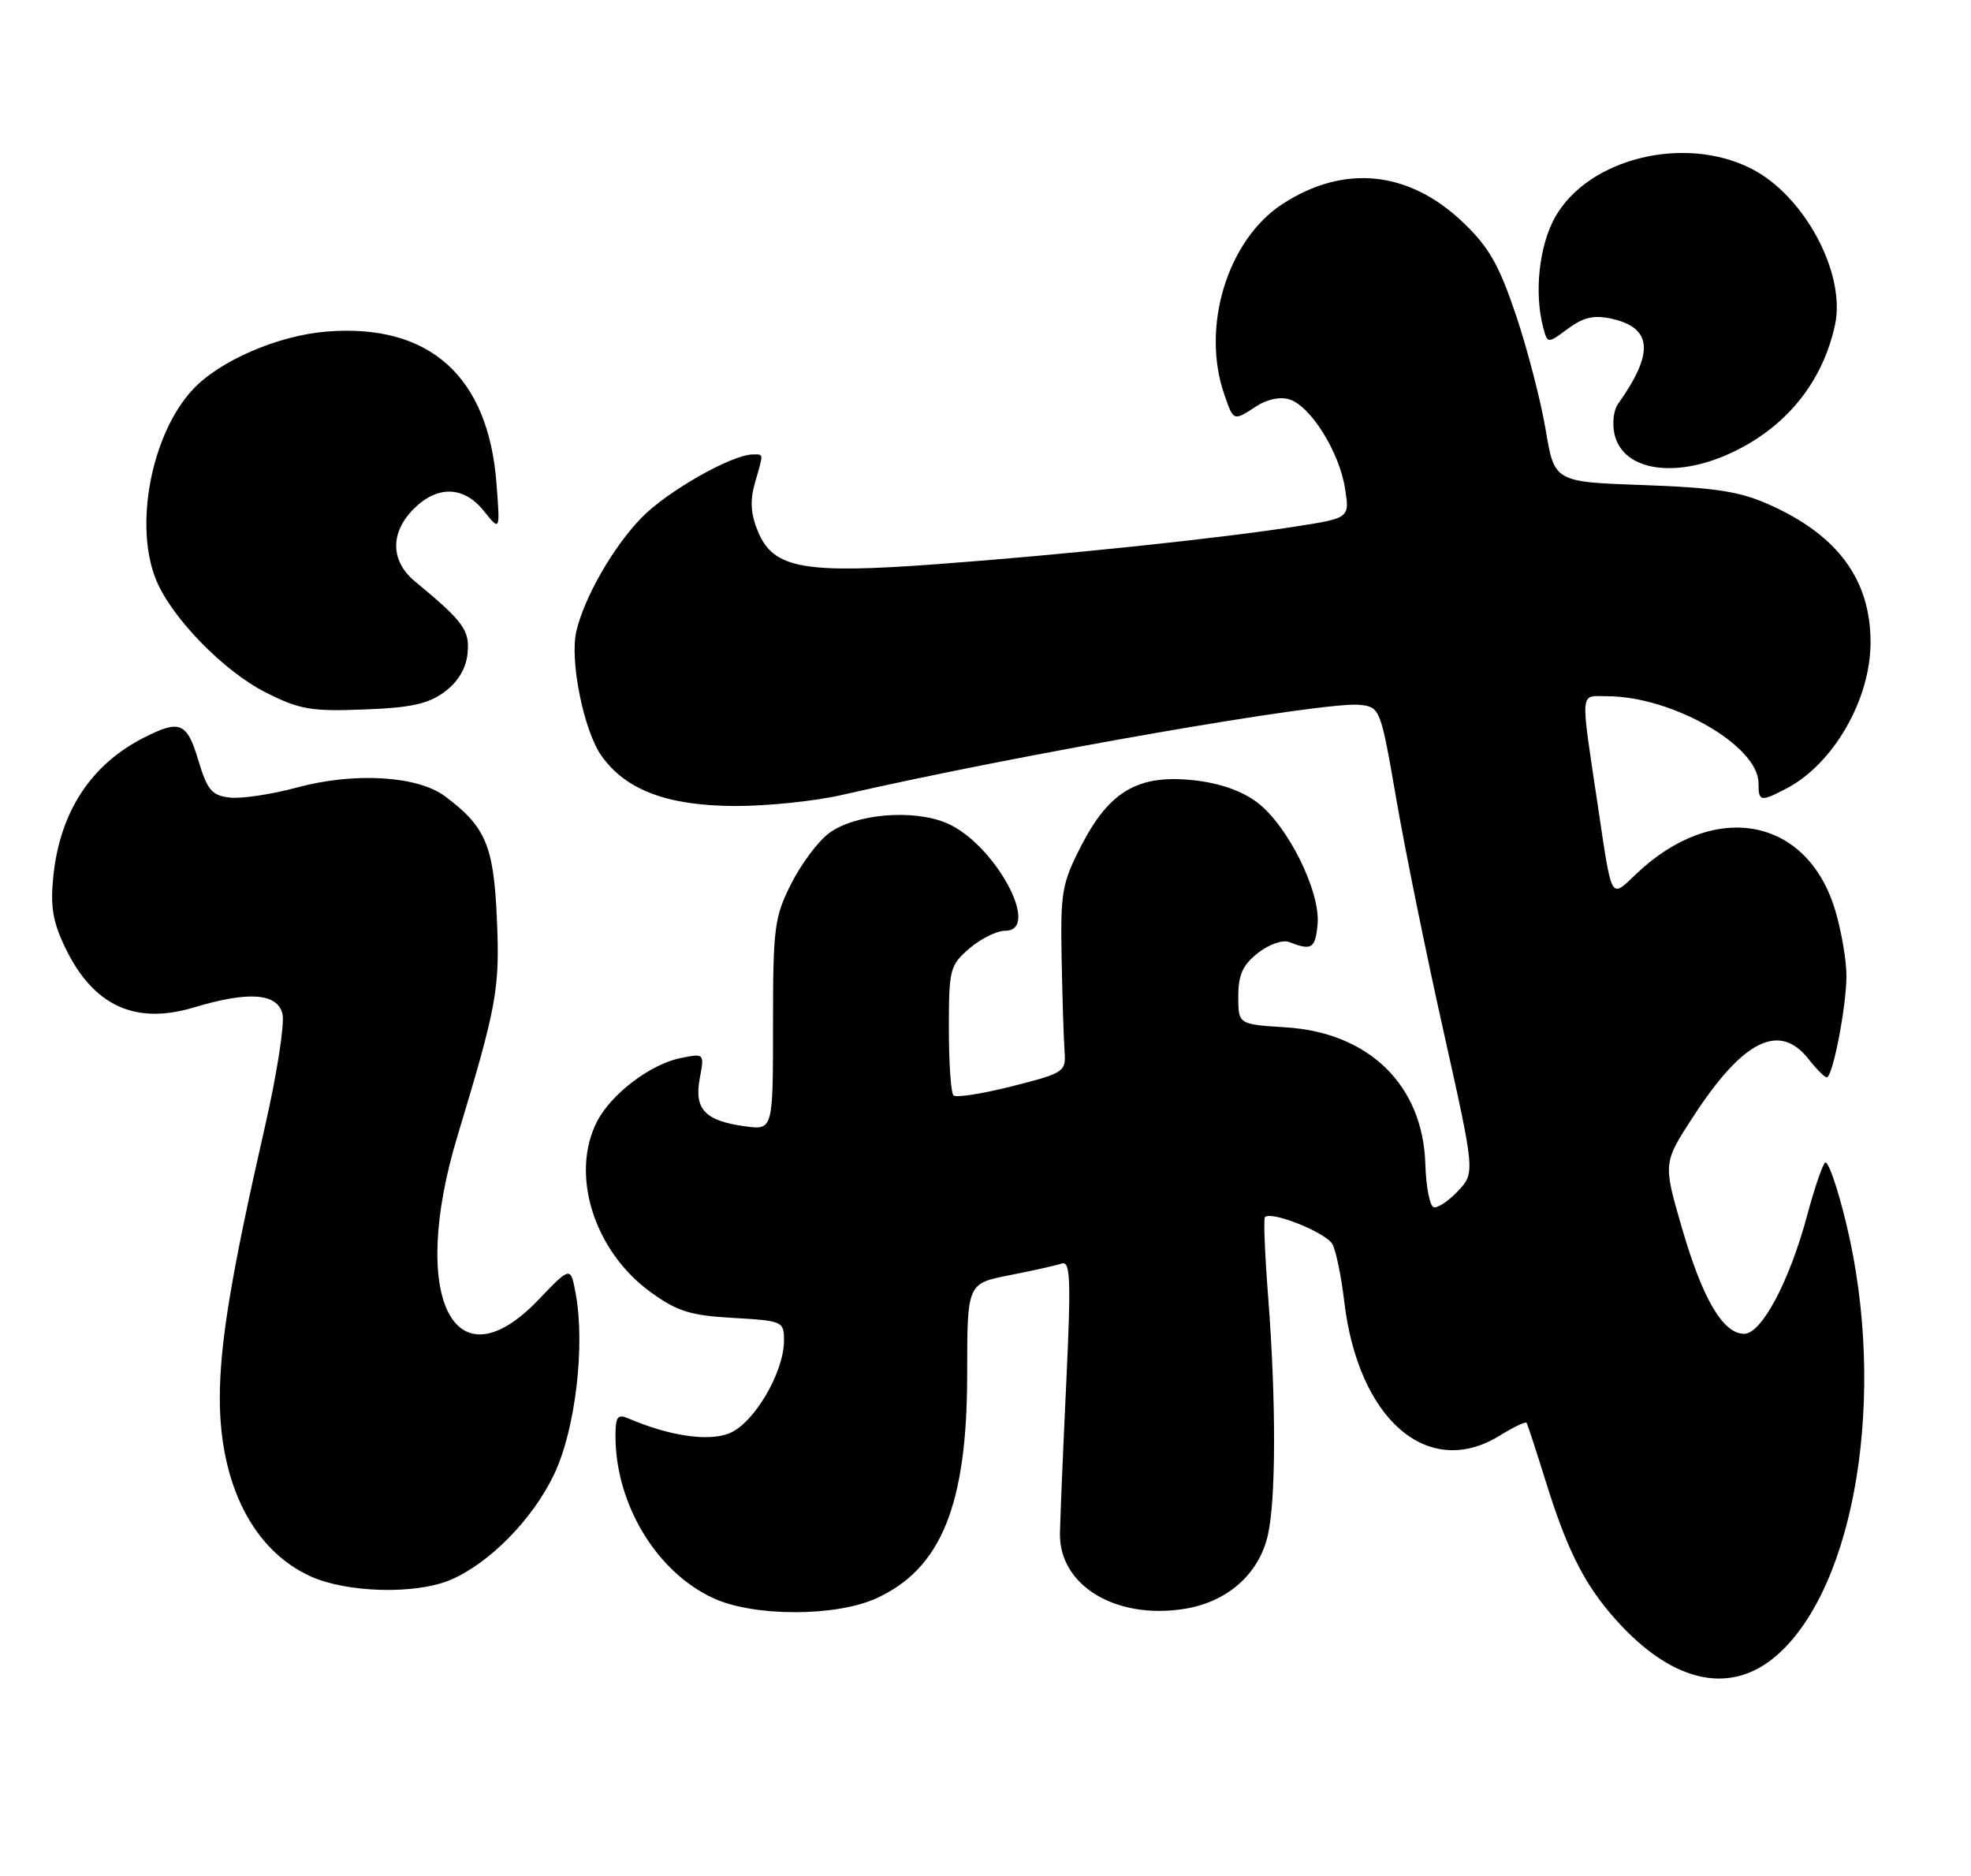 <?xml version="1.0" encoding="UTF-8" standalone="no"?>
<!DOCTYPE svg PUBLIC "-//W3C//DTD SVG 1.1//EN" "http://www.w3.org/Graphics/SVG/1.1/DTD/svg11.dtd" >
<svg xmlns="http://www.w3.org/2000/svg" xmlns:xlink="http://www.w3.org/1999/xlink" version="1.1" viewBox="0 0 269 256">
 <g >
 <path fill="currentColor"
d=" M 242.53 225.84 C 253.28 216.40 257.53 190.17 252.02 167.16 C 250.79 162.02 249.46 158.19 249.06 158.66 C 248.66 159.12 247.57 162.35 246.64 165.84 C 244.23 174.82 240.42 182.00 238.05 182.00 C 235.15 182.00 232.35 177.24 229.53 167.49 C 226.97 158.68 226.97 158.68 231.13 152.30 C 237.89 141.92 242.85 139.45 246.82 144.50 C 247.90 145.88 249.02 147.00 249.31 147.00 C 250.13 147.00 252.00 137.33 252.00 133.13 C 252.00 131.06 251.32 127.07 250.49 124.28 C 246.69 111.47 234.01 109.10 223.35 119.21 C 219.75 122.63 220.04 123.13 218.08 110.00 C 215.66 93.78 215.56 95.00 219.31 95.00 C 228.22 95.00 240.00 101.76 240.00 106.87 C 240.00 109.39 240.26 109.44 243.80 107.60 C 250.22 104.25 255.29 95.46 255.29 87.65 C 255.29 79.11 250.84 73.05 241.50 68.87 C 237.47 67.06 234.15 66.54 224.32 66.19 C 212.14 65.76 212.14 65.76 210.95 58.63 C 210.29 54.71 208.47 47.67 206.90 43.00 C 204.58 36.13 203.20 33.70 199.66 30.33 C 192.26 23.28 183.44 22.38 175.06 27.82 C 167.52 32.70 163.88 44.61 167.10 53.85 C 168.37 57.51 168.32 57.49 171.49 55.42 C 172.93 54.47 174.75 54.10 175.99 54.50 C 178.87 55.41 182.78 61.66 183.56 66.60 C 184.21 70.69 184.21 70.69 176.85 71.84 C 166.52 73.46 145.11 75.71 127.76 76.99 C 109.68 78.33 105.56 77.57 103.46 72.56 C 102.45 70.13 102.33 68.33 103.04 65.87 C 104.23 61.73 104.25 62.00 102.75 62.01 C 99.87 62.03 91.07 67.03 87.57 70.63 C 83.73 74.56 79.79 81.41 78.67 86.08 C 77.71 90.05 79.66 99.71 82.10 103.15 C 85.44 107.83 91.12 109.95 100.36 109.98 C 104.68 109.99 111.20 109.32 114.86 108.48 C 139.33 102.88 180.99 95.63 185.63 96.18 C 188.35 96.50 188.43 96.69 190.56 109.00 C 191.74 115.88 194.65 130.17 197.02 140.76 C 201.32 160.03 201.32 160.03 198.97 162.53 C 197.67 163.91 196.18 164.89 195.66 164.72 C 195.13 164.54 194.62 161.90 194.53 158.85 C 194.21 148.10 186.87 140.90 175.48 140.18 C 169.00 139.77 169.00 139.77 169.00 135.96 C 169.00 133.01 169.61 131.66 171.68 130.04 C 173.18 128.86 175.06 128.20 175.93 128.54 C 179.03 129.74 179.50 129.45 179.82 126.15 C 180.25 121.72 175.81 112.72 171.62 109.52 C 169.52 107.92 166.50 106.86 162.95 106.47 C 155.38 105.64 151.42 107.92 147.60 115.34 C 144.93 120.52 144.72 121.72 144.89 130.73 C 144.99 136.10 145.17 141.82 145.29 143.42 C 145.49 146.26 145.28 146.40 138.13 148.22 C 134.07 149.25 130.47 149.81 130.13 149.46 C 129.78 149.12 129.50 145.01 129.50 140.33 C 129.50 132.25 129.64 131.71 132.31 129.41 C 133.85 128.09 136.04 127.00 137.18 127.00 C 142.24 127.00 135.70 115.03 129.15 112.29 C 124.58 110.38 116.77 111.05 113.18 113.66 C 111.70 114.73 109.38 117.83 108.00 120.55 C 105.68 125.14 105.50 126.53 105.50 139.85 C 105.50 154.19 105.50 154.19 101.71 153.69 C 96.24 152.95 94.71 151.36 95.50 147.17 C 96.14 143.72 96.14 143.72 92.90 144.37 C 88.80 145.19 83.44 149.25 81.50 153.00 C 77.77 160.22 81.06 170.71 88.81 176.32 C 92.43 178.94 94.22 179.50 100.06 179.83 C 106.82 180.22 107.00 180.30 107.00 182.90 C 107.00 187.29 102.87 194.27 99.50 195.59 C 96.59 196.72 91.36 195.94 85.75 193.54 C 84.29 192.91 84.00 193.32 84.00 195.95 C 84.00 205.27 89.64 214.57 97.44 218.11 C 102.94 220.61 114.07 220.61 119.58 218.10 C 128.45 214.07 132.00 205.34 132.00 187.53 C 132.00 175.14 132.00 175.14 137.75 174.01 C 140.91 173.39 144.13 172.67 144.90 172.41 C 146.09 172.02 146.19 174.51 145.52 188.72 C 145.08 197.95 144.70 207.17 144.66 209.22 C 144.54 216.28 152.14 220.96 161.46 219.56 C 167.42 218.67 171.79 214.86 173.03 209.50 C 174.15 204.64 174.17 191.16 173.08 177.00 C 172.63 171.22 172.43 166.32 172.63 166.09 C 173.44 165.16 181.03 168.20 181.86 169.79 C 182.35 170.73 183.06 174.20 183.45 177.50 C 185.34 193.70 194.87 201.95 204.68 195.89 C 206.57 194.72 208.21 193.94 208.34 194.14 C 208.48 194.34 209.63 197.88 210.92 202.00 C 213.70 210.97 215.96 215.61 219.67 220.02 C 227.65 229.50 235.95 231.62 242.53 225.84 Z  M 61.42 215.60 C 66.73 213.38 72.71 207.31 75.63 201.16 C 78.53 195.09 79.89 183.56 78.56 176.46 C 77.87 172.78 77.87 172.78 73.45 177.39 C 61.91 189.43 55.78 176.97 62.44 155.00 C 67.82 137.20 68.24 134.93 67.81 125.31 C 67.38 115.38 66.28 112.79 60.73 108.65 C 56.98 105.85 48.36 105.34 40.55 107.45 C 37.08 108.39 32.95 109.01 31.37 108.83 C 28.91 108.55 28.30 107.83 27.07 103.75 C 25.52 98.57 24.56 98.16 19.70 100.62 C 12.43 104.29 8.19 110.75 7.28 119.54 C 6.85 123.73 7.20 125.78 8.95 129.41 C 12.75 137.24 18.45 139.87 26.45 137.47 C 33.91 135.22 37.84 135.50 38.55 138.34 C 38.87 139.62 37.81 146.48 36.19 153.59 C 31.59 173.72 30.00 183.28 30.00 190.80 C 30.00 202.57 34.57 211.54 42.38 215.09 C 47.34 217.34 56.66 217.59 61.42 215.60 Z  M 60.68 94.40 C 62.52 93.03 63.61 91.21 63.81 89.17 C 64.13 85.99 63.28 84.83 56.63 79.33 C 53.28 76.56 53.22 72.69 56.45 69.45 C 59.72 66.19 63.30 66.30 66.06 69.75 C 68.26 72.50 68.26 72.50 67.76 65.97 C 66.65 51.32 58.59 44.12 44.59 45.24 C 37.93 45.78 29.97 49.22 26.31 53.15 C 20.62 59.26 18.23 71.90 21.37 79.28 C 23.56 84.44 30.59 91.62 36.26 94.48 C 40.88 96.82 42.46 97.09 49.68 96.81 C 56.09 96.57 58.46 96.05 60.68 94.40 Z  M 236.00 61.92 C 243.63 58.47 248.73 52.25 250.44 44.33 C 251.95 37.33 246.28 26.71 239.05 23.03 C 229.93 18.37 216.82 21.58 212.27 29.58 C 210.06 33.46 209.35 39.96 210.62 44.70 C 211.21 46.91 211.21 46.91 213.99 44.85 C 216.08 43.30 217.55 42.96 219.90 43.48 C 225.52 44.71 225.80 48.12 220.84 55.10 C 220.19 56.00 220.00 57.85 220.38 59.39 C 221.59 64.19 228.51 65.31 236.00 61.92 Z "/>
</g>
</svg>